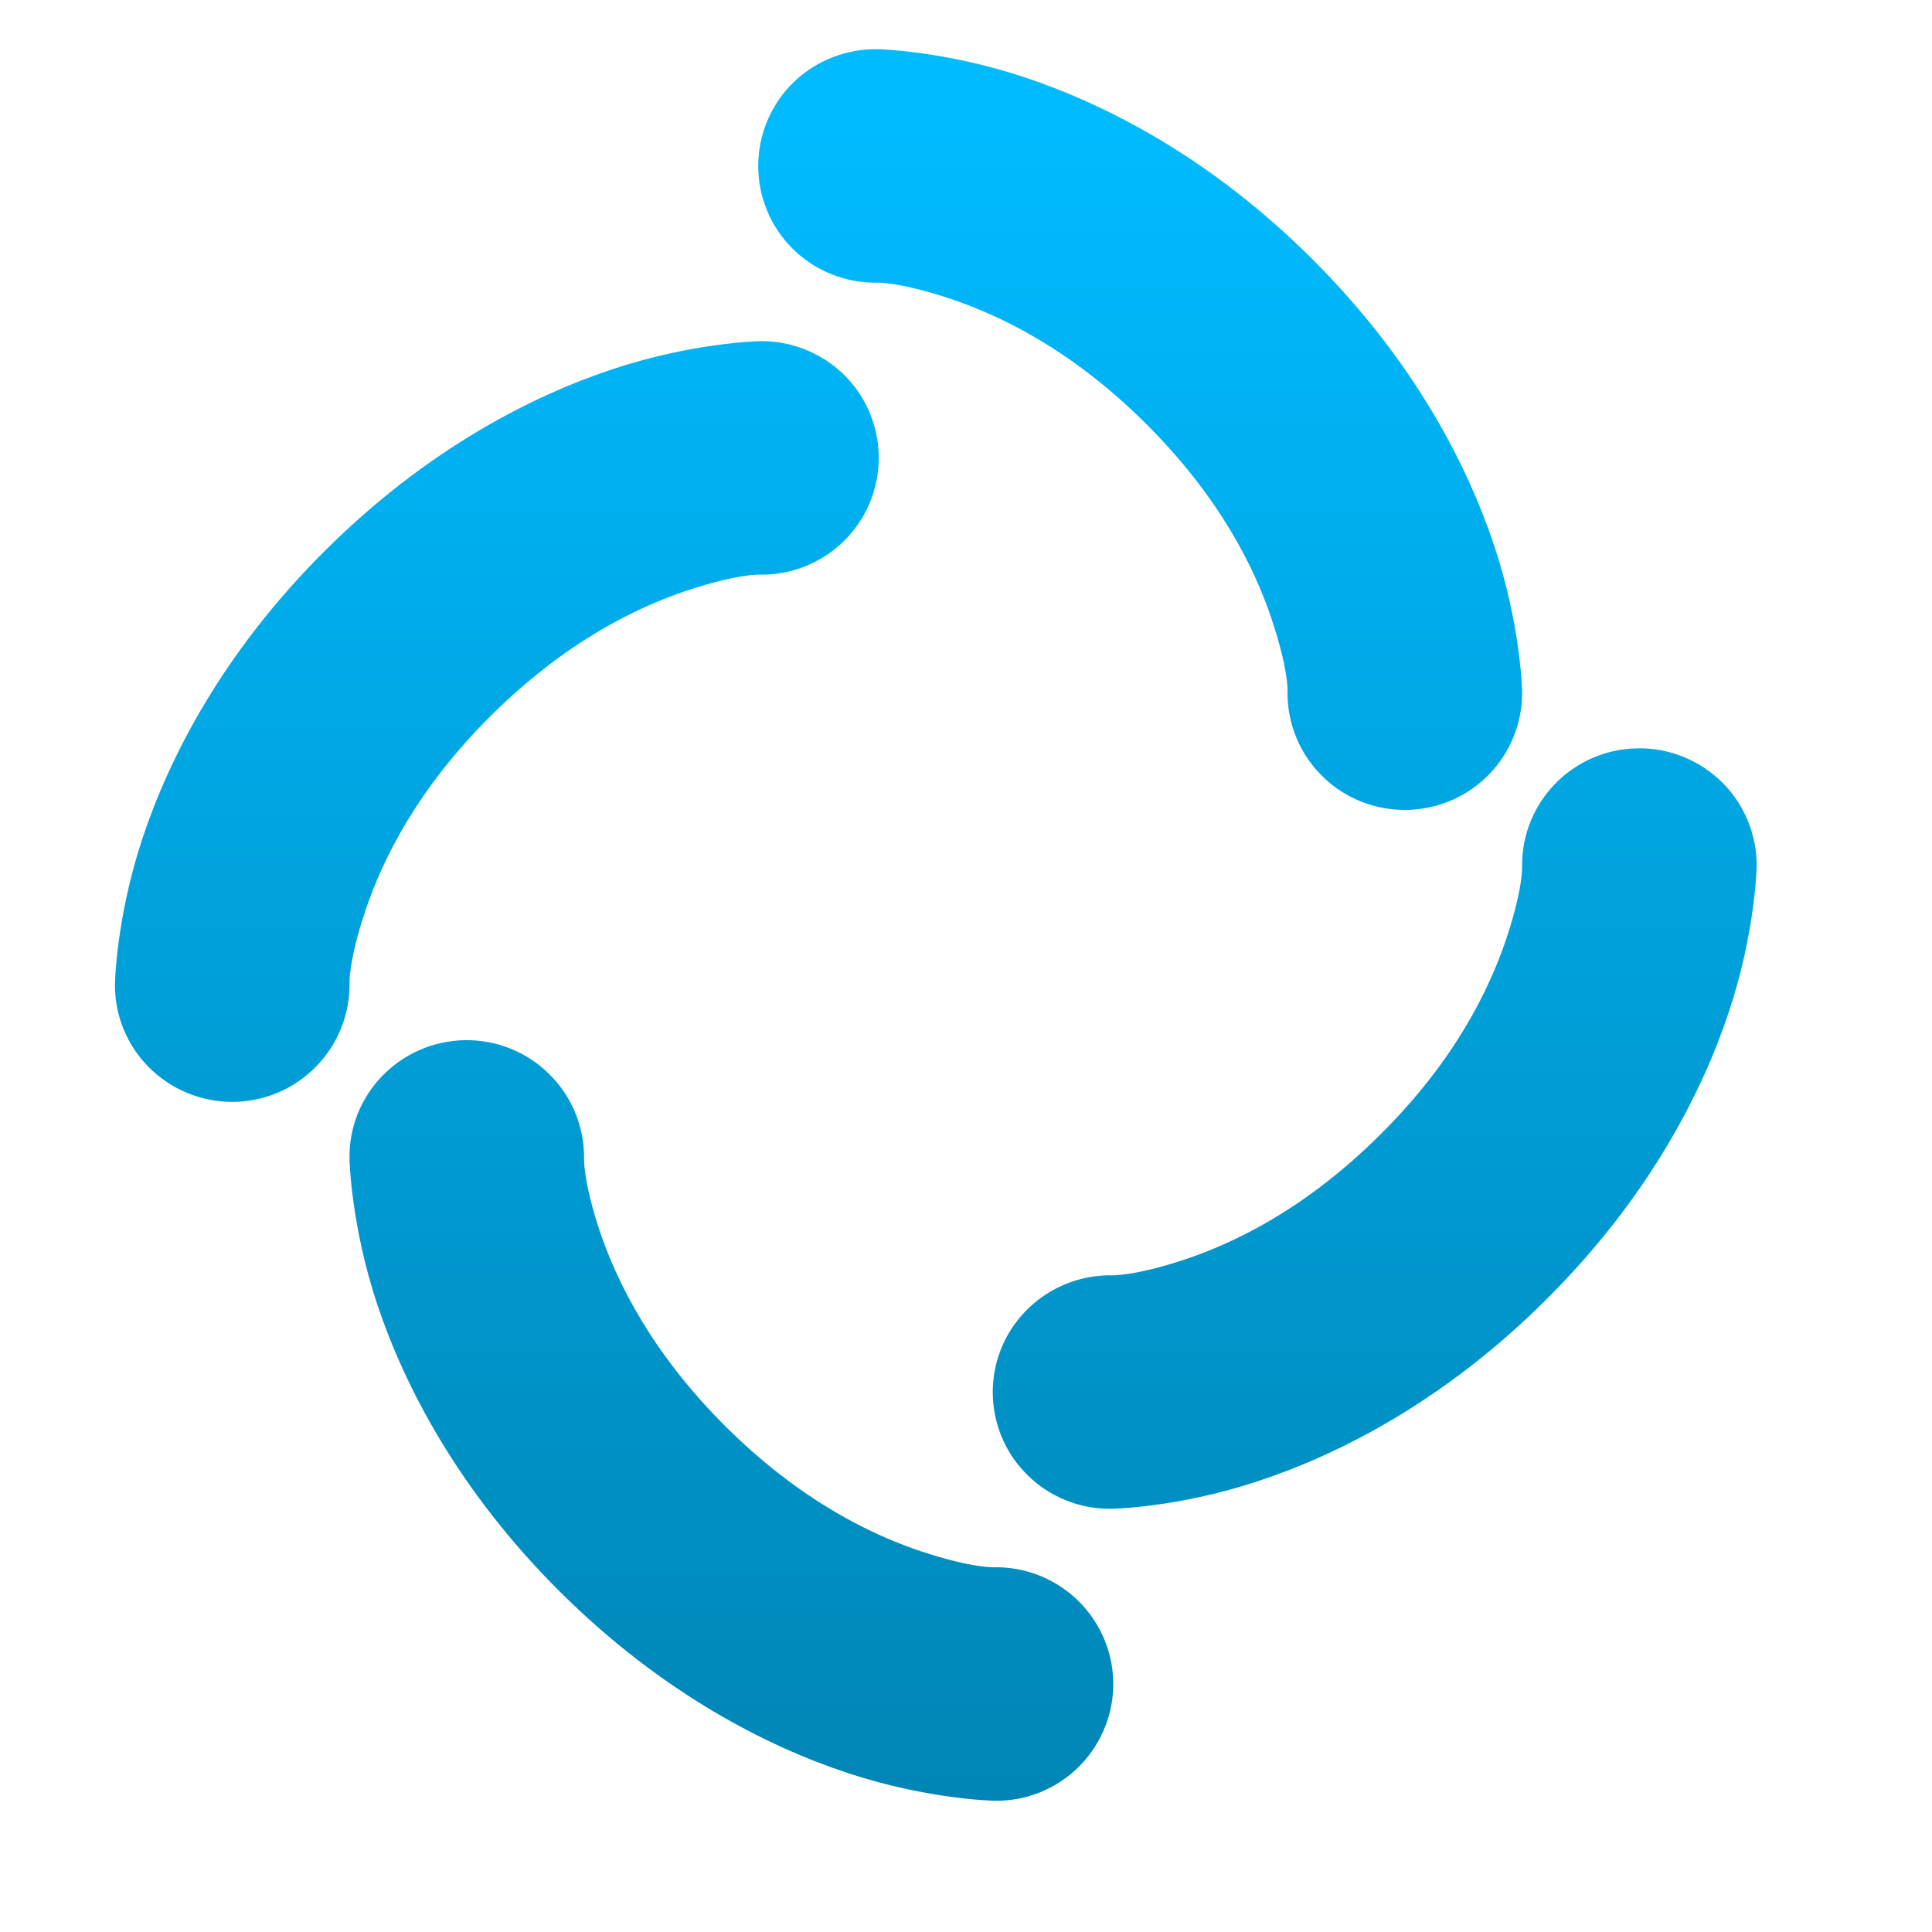 <svg xmlns="http://www.w3.org/2000/svg" xmlns:xlink="http://www.w3.org/1999/xlink" width="64" height="64" viewBox="0 0 64 64" version="1.1">
<defs> <linearGradient id="linear0" gradientUnits="userSpaceOnUse" x1="0" y1="0" x2="0" y2="1" gradientTransform="matrix(55.992,0,0,56,4.004,4)"> <stop offset="0" style="stop-color:#00bbff;stop-opacity:1;"/> <stop offset="1" style="stop-color:#0085b5;stop-opacity:1;"/> </linearGradient> </defs>
<g id="surface1">
<path style=" stroke:none;fill-rule:nonzero;fill:url(#linear0);fill-opacity:1;" d="M 29.059 1.629 C 27.656 1.613 26.348 2.34 25.645 3.547 C 24.941 4.758 24.941 6.242 25.645 7.449 C 26.348 8.652 27.656 9.387 29.059 9.363 C 29.059 9.363 29.773 9.332 31.465 9.891 C 33.164 10.457 35.508 11.594 37.961 14.035 C 40.414 16.48 41.559 18.816 42.125 20.508 C 42.688 22.191 42.652 22.902 42.652 22.902 C 42.629 24.301 43.367 25.598 44.578 26.305 C 45.789 27.004 47.281 27.004 48.492 26.305 C 49.707 25.598 50.438 24.301 50.422 22.902 C 50.422 22.902 50.383 20.723 49.492 18.059 C 48.598 15.387 46.828 11.922 43.453 8.566 C 40.086 5.207 36.605 3.445 33.926 2.555 C 31.25 1.668 29.059 1.629 29.059 1.629 Z M 25.172 11.301 C 25.172 11.301 22.977 11.34 20.301 12.227 C 17.625 13.113 14.145 14.879 10.77 18.238 C 7.398 21.594 5.625 25.059 4.734 27.727 C 3.844 30.391 3.809 32.574 3.809 32.574 C 3.785 33.973 4.523 35.266 5.734 35.973 C 6.945 36.676 8.438 36.676 9.648 35.973 C 10.855 35.266 11.594 33.973 11.578 32.574 C 11.578 32.574 11.539 31.863 12.102 30.172 C 12.668 28.484 13.809 26.148 16.262 23.707 C 18.723 21.266 21.066 20.129 22.758 19.562 C 24.453 19 25.172 19.035 25.172 19.035 C 26.57 19.059 27.875 18.324 28.582 17.117 C 29.285 15.914 29.285 14.422 28.582 13.215 C 27.875 12.012 26.57 11.281 25.172 11.301 Z M 54.25 24.789 C 52.102 24.82 50.395 26.574 50.422 28.707 C 50.422 28.707 50.457 29.426 49.895 31.109 C 49.324 32.797 48.191 35.133 45.73 37.578 C 43.277 40.023 40.934 41.16 39.234 41.727 C 37.543 42.285 36.828 42.246 36.828 42.246 C 35.422 42.23 34.125 42.965 33.414 44.168 C 32.711 45.371 32.711 46.859 33.414 48.066 C 34.125 49.27 35.422 50.004 36.828 49.98 C 36.828 49.98 39.02 49.949 41.691 49.059 C 44.375 48.172 47.855 46.406 51.223 43.047 C 54.598 39.688 56.367 36.223 57.258 33.559 C 58.152 30.895 58.191 28.707 58.191 28.707 C 58.203 27.664 57.793 26.66 57.051 25.918 C 56.305 25.184 55.293 24.77 54.25 24.789 Z M 15.406 34.457 C 13.258 34.492 11.543 36.246 11.578 38.379 C 11.578 38.379 11.613 40.566 12.504 43.23 C 13.395 45.895 15.168 49.359 18.539 52.719 C 21.914 56.078 25.395 57.844 28.07 58.73 C 30.746 59.617 32.941 59.652 32.941 59.652 C 34.34 59.676 35.645 58.941 36.348 57.734 C 37.055 56.531 37.055 55.043 36.348 53.84 C 35.645 52.633 34.34 51.898 32.941 51.918 C 32.941 51.918 32.223 51.957 30.527 51.395 C 28.836 50.832 26.492 49.695 24.031 47.25 C 21.578 44.801 20.438 42.465 19.867 40.781 C 19.309 39.094 19.348 38.379 19.348 38.379 C 19.359 37.336 18.949 36.328 18.203 35.59 C 17.461 34.848 16.449 34.441 15.406 34.457 Z M 15.406 34.457 "/>
</g>
</svg>
